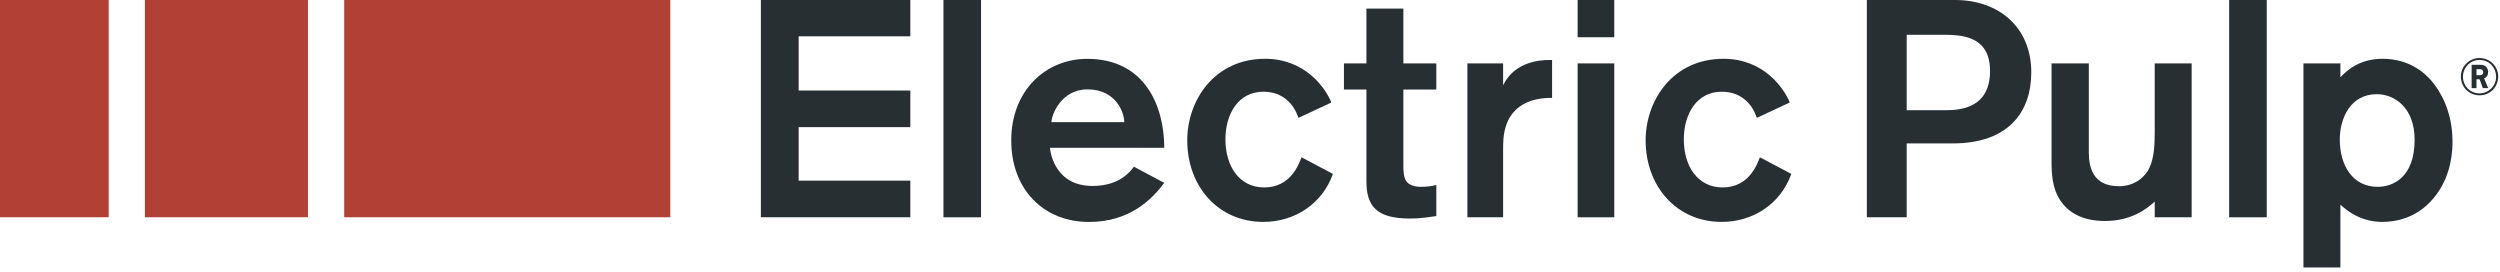<?xml version="1.0" encoding="UTF-8"?>
<svg width="313px" height="34px" viewBox="0 0 313 34" version="1.1" xmlns="http://www.w3.org/2000/svg" xmlns:xlink="http://www.w3.org/1999/xlink">
    <!-- Generator: Sketch 44.1 (41455) - http://www.bohemiancoding.com/sketch -->
    <title>full</title>
    <desc>Created with Sketch.</desc>
    <defs></defs>
    <g id="Symbols" stroke="none" stroke-width="1" fill="none" fill-rule="evenodd">
        <g id="header" transform="translate(-50, -51)">
            <g id="full" transform="translate(50, 51)">
                <g id="letters" transform="translate(94.448, 0)">
                    <path d="M218.325,9.553 C218.325,10.911 217.321,11.934 215.982,11.934 C214.69,11.934 213.653,10.898 213.653,9.599 C213.653,8.301 214.69,7.265 215.989,7.265 C217.268,7.265 218.325,8.294 218.325,9.553 Z M218.063,9.639 C218.063,8.425 217.17,7.507 215.982,7.507 C214.84,7.507 213.915,8.445 213.915,9.606 C213.915,10.767 214.834,11.691 215.982,11.691 C217.118,11.691 218.063,10.76 218.063,9.639 Z M214.998,8.111 L215.963,8.111 C216.199,8.111 216.468,8.117 216.671,8.242 C216.914,8.393 217.065,8.694 217.065,9.035 C217.065,9.409 216.921,9.639 216.566,9.822 L217.078,11.036 L216.409,11.036 L215.995,9.927 L215.608,9.927 L215.608,11.036 L214.998,11.036 L214.998,8.111 Z M215.608,8.662 L215.608,9.416 L215.989,9.416 C216.31,9.416 216.448,9.298 216.448,9.035 C216.448,8.78 216.31,8.662 216.009,8.662 L215.608,8.662 Z" id="®" fill="#282F33"></path>
                    <path d="M193.943,7.938 L198.57,7.938 L198.57,9.672 C199.341,8.863 200.922,7.36 203.852,7.36 C205.086,7.36 207.824,7.591 210.021,10.173 C211.024,11.367 212.605,13.872 212.605,17.725 C212.605,18.766 212.528,21.656 210.677,24.237 C208.402,27.436 205.279,27.783 203.814,27.783 C202.657,27.783 200.652,27.551 198.57,25.625 L198.57,33.485 L193.943,33.485 L193.943,7.938 Z M207.862,17.494 C207.862,13.487 205.356,11.791 203.12,11.791 C199.842,11.791 198.493,14.797 198.493,17.456 C198.493,20.731 200.112,23.39 203.235,23.39 C205.047,23.39 207.862,22.311 207.862,17.494 Z" id="p" fill="#282F33"></path>
                    <polygon id="l" fill="#282F33" points="189.348 27.205 189.348 0 184.643 0 184.643 27.205"></polygon>
                    <path d="M179.948,27.205 L179.948,7.938 L175.322,7.938 L175.322,16.531 C175.322,17.995 175.283,19.806 174.589,21.155 C174.242,21.848 173.085,23.313 170.849,23.313 C167.533,23.313 167.07,20.885 167.07,19.035 L167.07,7.938 L162.405,7.938 L162.405,20.037 C162.405,21.81 162.482,23.582 163.523,25.124 C164.294,26.28 165.875,27.667 169.075,27.667 C172.43,27.667 174.358,26.126 175.322,25.239 L175.322,27.205 L179.948,27.205 Z" id="u" fill="#282F33"></path>
                    <path d="M139.281,0 L150.311,0 C155.87,0 159.868,3.467 159.868,9.054 C159.868,13.985 157.05,17.954 150.044,17.954 L144.271,17.954 L144.271,27.2 L139.281,27.2 L139.281,0 Z M144.271,4.354 L144.271,13.793 L149.338,13.793 C152.917,13.793 154.707,12.097 154.707,8.9 C154.707,4.508 151.204,4.354 148.767,4.354 L144.271,4.354 Z" id="P" fill="#282F33"></path>
                    <path d="M125.89,19.691 C125.543,20.615 124.502,23.467 121.225,23.467 C118.102,23.467 116.366,20.808 116.366,17.456 C116.366,14.257 117.986,11.483 121.109,11.483 C123.615,11.483 124.965,13.101 125.505,14.758 L129.63,12.832 C128.898,11.021 126.353,7.36 121.34,7.36 C114.978,7.36 111.585,12.562 111.585,17.571 C111.585,23.313 115.441,27.783 121.109,27.783 C124.965,27.783 128.474,25.586 129.823,21.771 L125.89,19.691 Z" id="c" fill="#282F33"></path>
                    <path d="M107.661,27.205 L107.661,7.938 L103.073,7.938 L103.073,27.205 L107.661,27.205 Z M107.659,4.663 L107.659,0 L103.071,0 L103.071,4.663 L107.659,4.663 Z" id="i" fill="#282F33"></path>
                    <path d="M89.269,7.938 L89.269,27.205 L93.742,27.205 L93.742,18.958 C93.742,17.841 93.742,16.878 94.089,15.799 C95.207,12.254 98.909,12.254 99.873,12.254 L99.873,7.514 L99.487,7.514 C98.562,7.514 95.207,7.63 93.742,10.674 L93.742,7.938 L89.269,7.938 Z" id="r" fill="#282F33"></path>
                    <path d="M73.812,11.213 L76.627,11.213 L76.627,22.696 C76.627,25.856 77.938,27.359 82.063,27.359 C83.644,27.359 84.762,27.127 85.379,27.05 L85.379,23.159 C84.801,23.313 84.107,23.39 83.451,23.39 C83.259,23.39 82.256,23.39 81.716,22.812 C81.292,22.349 81.254,21.502 81.254,20.769 L81.254,11.213 L85.379,11.213 L85.379,7.938 L81.254,7.938 L81.254,1.079 L76.627,1.079 L76.627,7.938 L73.812,7.938 L73.812,11.213 Z" id="t" fill="#282F33"></path>
                    <path d="M68.5,19.691 C68.153,20.615 67.112,23.467 63.835,23.467 C60.711,23.467 58.976,20.808 58.976,17.456 C58.976,14.257 60.596,11.483 63.719,11.483 C66.225,11.483 67.575,13.101 68.114,14.758 L72.24,12.832 C71.508,11.021 68.963,7.36 63.95,7.36 C57.588,7.36 54.195,12.562 54.195,17.571 C54.195,23.313 58.051,27.783 63.719,27.783 C67.575,27.783 71.083,25.586 72.433,21.771 L68.5,19.691 Z" id="c" fill="#282F33"></path>
                    <path d="M51.317,18.503 L37.009,18.503 C37.086,19.466 37.86,23.281 42.333,23.281 C45.61,23.281 47.007,21.578 47.515,20.868 L51.317,22.896 C49.775,24.976 46.96,27.789 41.909,27.789 C36.164,27.789 32.159,23.675 32.159,17.578 C32.159,11.337 36.468,7.367 41.677,7.367 C48.878,7.367 51.317,13.262 51.317,18.503 Z M37.195,15.294 L46.312,15.294 C46.312,14.216 45.368,11.19 41.709,11.19 C38.377,11.19 37.195,14.425 37.195,15.294 Z" id="tweaked-e" fill="#293033"></path>
                    <polygon id="l" fill="#282F33" points="28.377 27.205 28.377 0 23.673 0 23.673 27.205"></polygon>
                    <polygon id="E" fill="#282F33" points="19.525 27.2 19.525 22.615 5.543 22.615 5.543 15.917 19.525 15.917 19.525 11.333 5.543 11.333 5.543 4.546 19.525 4.546 19.525 0 0.813 0 0.813 27.2"></polygon>
                </g>
                <rect id="Rectangle-5" fill="#B34035" x="0" y="0" width="13.609" height="27.2"></rect>
                <rect id="Rectangle-5" fill="#B34035" x="18.145" y="0" width="20.413" height="27.2"></rect>
                <rect id="Rectangle-5" fill="#B34035" x="43.094" y="0" width="40.826" height="27.2"></rect>
            </g>
        </g>
    </g>
</svg>